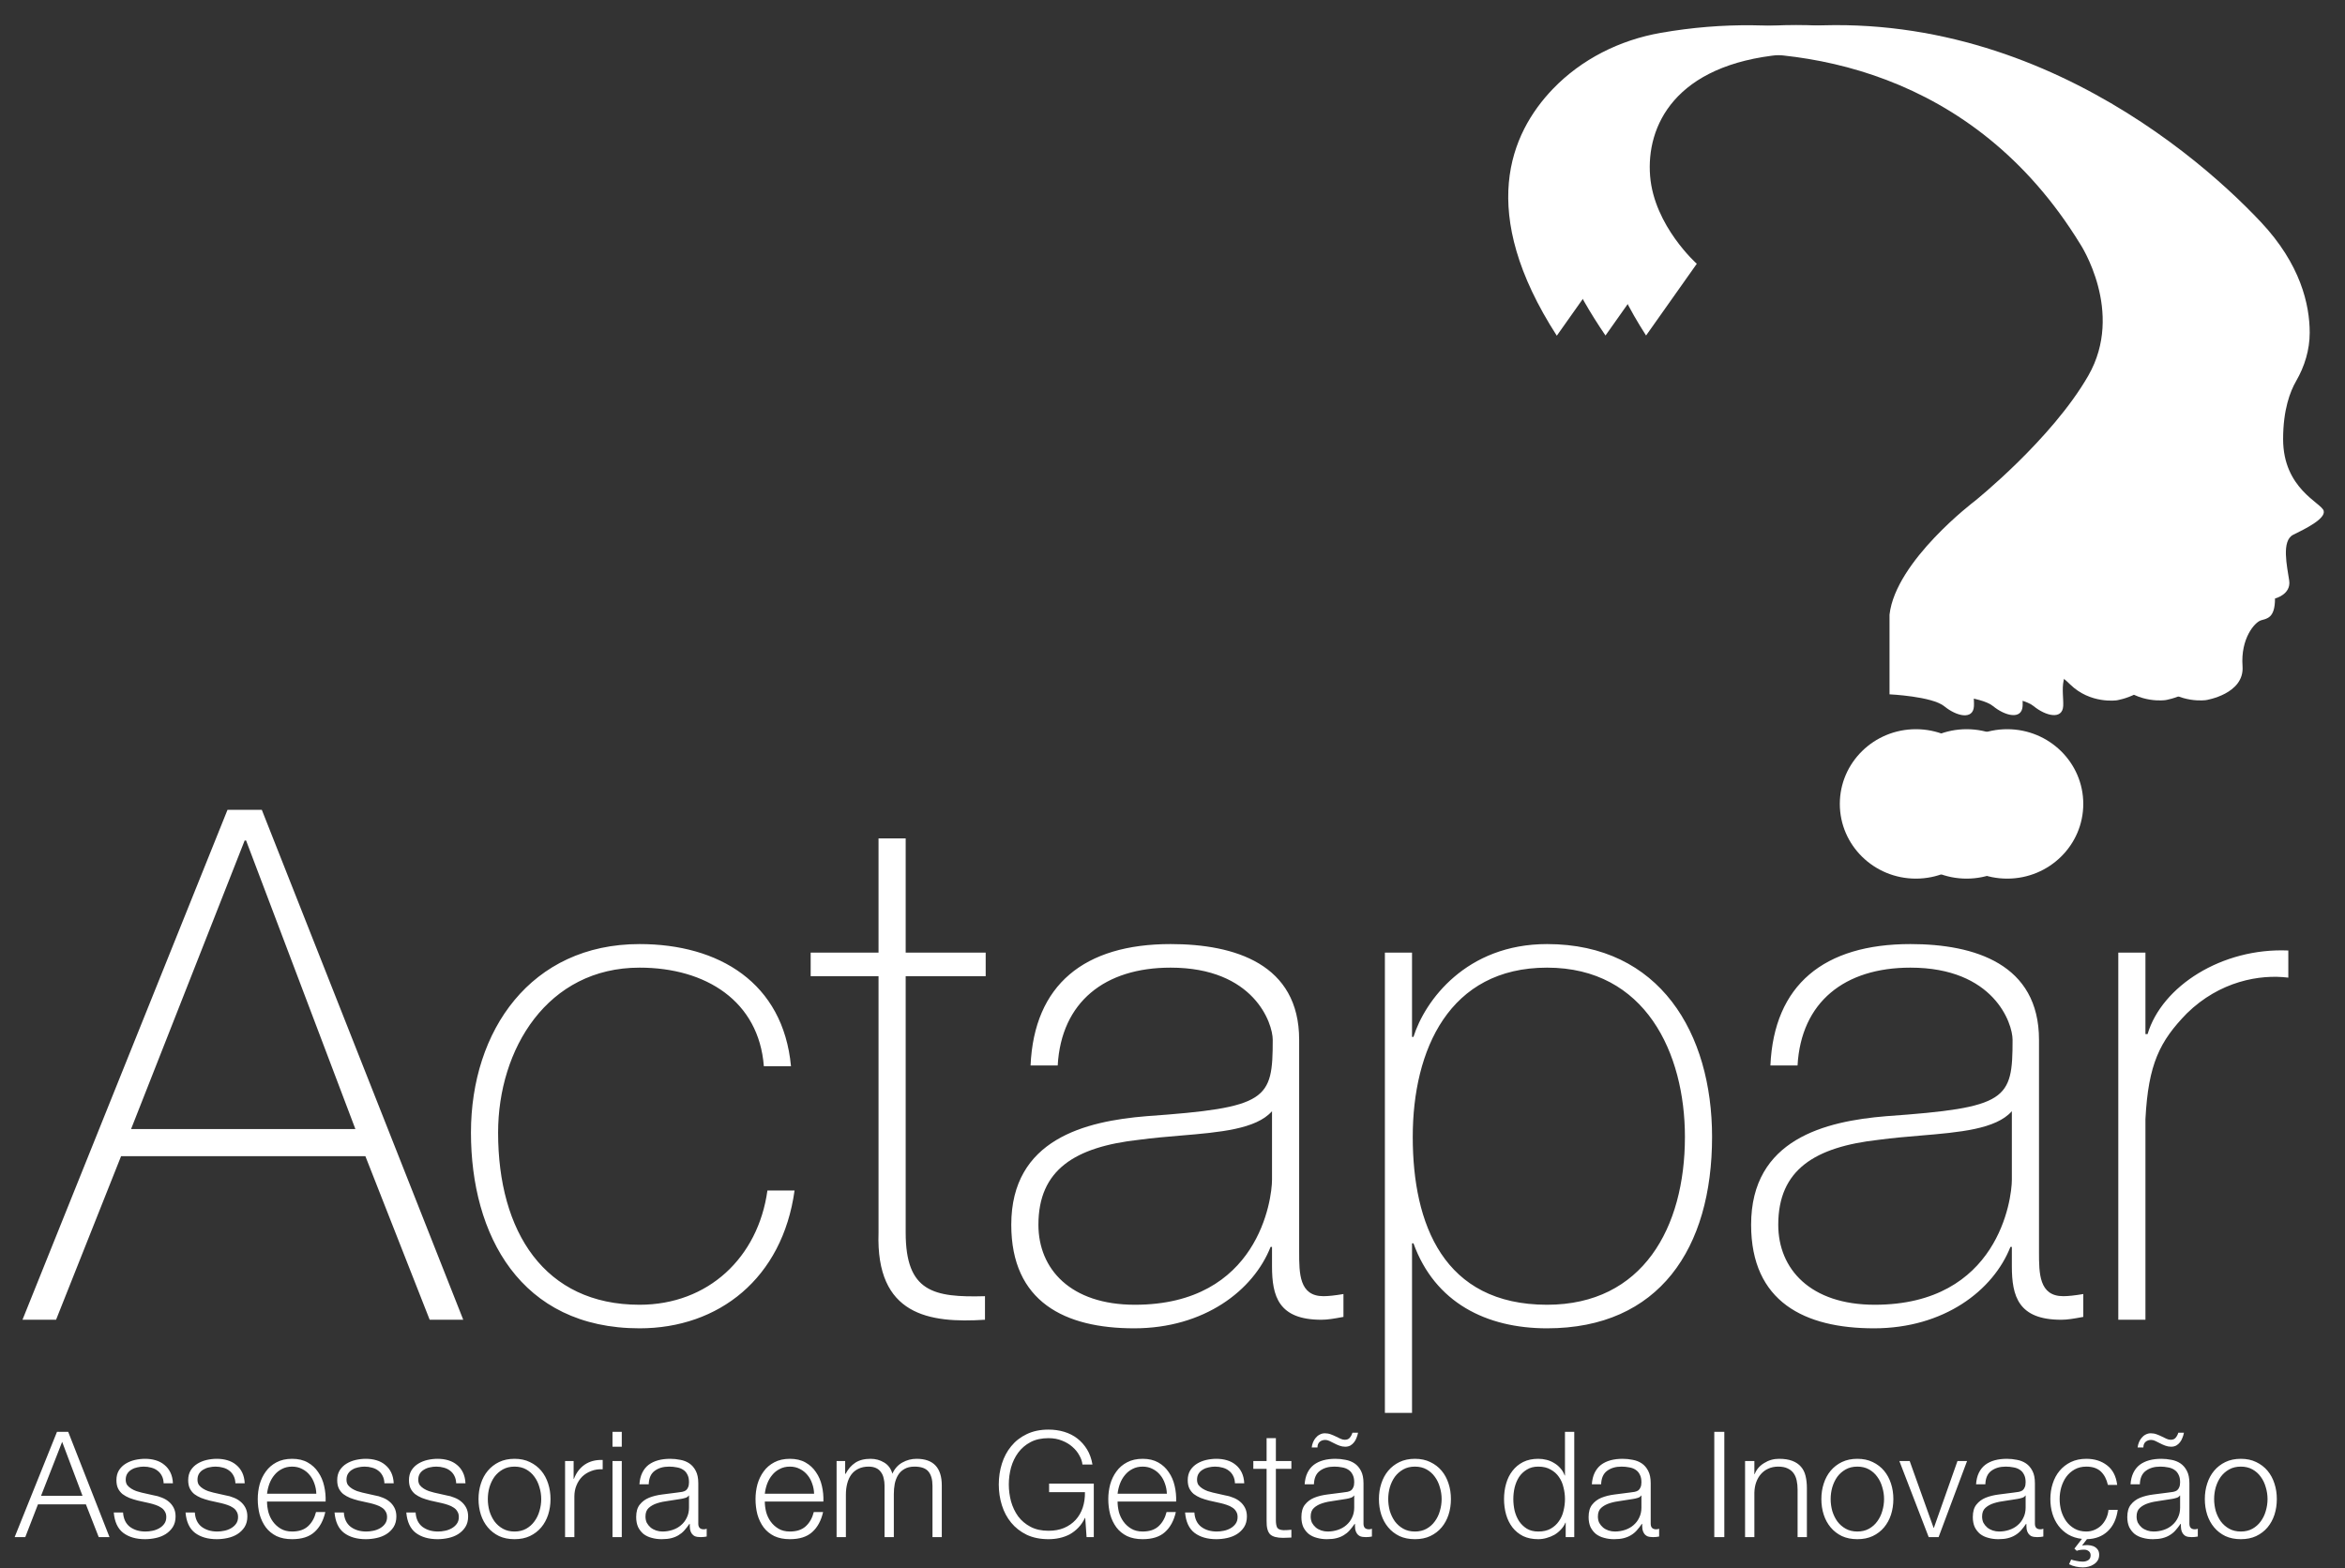 <svg width="151" height="101" viewBox="0 0 151 101" fill="none" xmlns="http://www.w3.org/2000/svg">
<rect x="0" y="0" width="151" height="101" fill="#333333" stroke="none"/>
<path fill-rule="evenodd" clip-rule="evenodd" d="M1.448 85L14.65 52.156H16.858L29.83 85H27.668L23.528 74.466H7.796L3.61 85H1.448ZM15.754 54.134L8.44 72.718H22.884L15.846 54.134H15.754ZM41.182 60.804C46.288 60.804 50.428 63.288 50.934 68.67H49.186C48.864 64.484 45.46 62.322 41.182 62.322C35.248 62.322 32.074 67.566 32.074 72.948C32.074 79.342 35.064 84.034 41.182 84.034C45.598 84.034 48.818 80.998 49.416 76.674H51.164C50.382 82.332 46.288 85.552 41.182 85.552C33.5 85.552 30.326 79.526 30.326 72.948C30.326 66.37 34.19 60.804 41.182 60.804ZM58.319 61.356H63.471V62.874H58.319V79.388C58.319 83.206 60.113 83.574 63.425 83.482V85C59.837 85.23 56.387 84.724 56.571 79.388V62.874H52.201V61.356H56.571V53.996H58.319V61.356ZM73.076 84.034C81.034 84.034 81.908 77.226 81.908 75.984V71.568C80.883 72.73 78.538 72.927 76.004 73.14C75.127 73.214 74.227 73.29 73.352 73.408C69.212 73.868 66.866 75.34 66.866 78.882C66.866 81.734 68.936 84.034 73.076 84.034ZM75.376 60.804C79.516 60.804 83.656 62.092 83.656 66.968V80.63C83.656 82.01 83.656 83.482 85.22 83.482C85.542 83.482 85.956 83.436 86.508 83.344V84.816C86.465 84.824 86.423 84.832 86.381 84.839C85.924 84.923 85.503 85 85.082 85C82.322 85 81.908 83.482 81.908 81.55V80.308H81.816C80.712 83.114 77.538 85.552 73.03 85.552C68.568 85.552 65.118 83.85 65.118 78.882C65.118 73.362 69.902 72.212 73.812 71.89C81.632 71.338 81.954 70.832 81.954 66.968C81.954 65.91 80.758 62.322 75.376 62.322C71.144 62.322 68.338 64.53 68.108 68.624H66.36C66.59 63.426 69.81 60.804 75.376 60.804ZM90.97 73.224C90.97 78.836 92.948 84.034 99.618 84.034C105.782 84.034 108.496 79.066 108.496 73.224C108.496 67.842 105.966 62.322 99.618 62.322C93.316 62.322 90.97 67.612 90.97 73.224ZM89.176 61.356H90.924V66.784H91.016C91.752 64.438 94.42 60.804 99.618 60.804C106.886 60.804 110.244 66.554 110.244 73.224C110.244 80.4 106.84 85.552 99.618 85.552C95.708 85.552 92.396 83.896 91.016 80.078H90.924V91H89.176V61.356ZM120.716 84.034C128.674 84.034 129.548 77.226 129.548 75.984V71.568C128.523 72.73 126.178 72.927 123.645 73.14C122.768 73.214 121.868 73.29 120.992 73.408C116.852 73.868 114.506 75.34 114.506 78.882C114.506 81.734 116.576 84.034 120.716 84.034ZM123.016 60.804C127.156 60.804 131.296 62.092 131.296 66.968V80.63C131.296 82.01 131.296 83.482 132.86 83.482C133.182 83.482 133.596 83.436 134.148 83.344V84.816C134.106 84.824 134.064 84.832 134.022 84.839C133.565 84.923 133.144 85 132.722 85C129.962 85 129.548 83.482 129.548 81.55V80.308H129.456C128.352 83.114 125.178 85.552 120.67 85.552C116.208 85.552 112.758 83.85 112.758 78.882C112.758 73.362 117.542 72.212 121.452 71.89C129.272 71.338 129.594 70.832 129.594 66.968C129.594 65.91 128.398 62.322 123.016 62.322C118.784 62.322 115.978 64.53 115.748 68.624H114C114.23 63.426 117.45 60.804 123.016 60.804ZM136.402 61.356H138.15V66.6H138.288C139.208 63.518 143.072 61.034 147.35 61.218V62.966C145.51 62.736 142.934 63.196 140.818 65.266C139.07 67.06 138.334 68.532 138.15 72.074V85H136.402V61.356Z" fill="white"/>
<path d="M2.643 96.34L4.002 92.863L5.313 96.34H2.643ZM3.67 92.217L0.943 99H1.627L2.444 96.891H5.532L6.358 99H7.051L4.391 92.217H3.67ZM10.537 95.532H11.135C11.123 95.266 11.069 95.035 10.974 94.839C10.879 94.643 10.749 94.478 10.584 94.345C10.426 94.212 10.239 94.114 10.024 94.05C9.815 93.987 9.587 93.956 9.34 93.956C9.125 93.956 8.906 93.981 8.684 94.031C8.469 94.082 8.273 94.161 8.095 94.269C7.918 94.377 7.772 94.519 7.658 94.697C7.551 94.874 7.497 95.086 7.497 95.333C7.497 95.542 7.532 95.719 7.601 95.865C7.671 96.004 7.766 96.125 7.886 96.226C8.013 96.321 8.159 96.403 8.323 96.473C8.488 96.536 8.669 96.593 8.865 96.644L9.634 96.815C9.767 96.847 9.897 96.885 10.024 96.929C10.157 96.973 10.274 97.03 10.375 97.1C10.477 97.163 10.556 97.246 10.613 97.347C10.676 97.442 10.708 97.562 10.708 97.708C10.708 97.879 10.664 98.025 10.575 98.145C10.493 98.259 10.385 98.354 10.252 98.43C10.119 98.506 9.973 98.56 9.815 98.591C9.663 98.623 9.514 98.639 9.368 98.639C8.969 98.639 8.634 98.538 8.361 98.335C8.095 98.126 7.95 97.819 7.924 97.413H7.326C7.377 98.015 7.579 98.452 7.934 98.725C8.295 98.997 8.764 99.133 9.34 99.133C9.568 99.133 9.799 99.108 10.033 99.057C10.268 99.006 10.477 98.924 10.66 98.81C10.85 98.69 11.006 98.538 11.126 98.354C11.246 98.164 11.306 97.936 11.306 97.67C11.306 97.455 11.265 97.268 11.183 97.109C11.101 96.951 10.993 96.818 10.86 96.71C10.733 96.603 10.584 96.517 10.413 96.454C10.249 96.384 10.081 96.337 9.91 96.311L9.112 96.131C9.011 96.106 8.9 96.074 8.779 96.036C8.659 95.992 8.548 95.938 8.447 95.874C8.346 95.811 8.26 95.735 8.19 95.647C8.127 95.552 8.095 95.438 8.095 95.305C8.095 95.146 8.13 95.013 8.2 94.906C8.27 94.798 8.361 94.712 8.475 94.649C8.589 94.579 8.713 94.532 8.846 94.507C8.985 94.475 9.121 94.459 9.254 94.459C9.425 94.459 9.587 94.481 9.739 94.525C9.891 94.564 10.024 94.627 10.138 94.716C10.258 94.804 10.353 94.918 10.423 95.058C10.493 95.191 10.531 95.349 10.537 95.532ZM15.158 95.532H15.757C15.744 95.266 15.69 95.035 15.595 94.839C15.5 94.643 15.37 94.478 15.206 94.345C15.047 94.212 14.861 94.114 14.645 94.05C14.436 93.987 14.208 93.956 13.961 93.956C13.746 93.956 13.527 93.981 13.306 94.031C13.09 94.082 12.894 94.161 12.717 94.269C12.539 94.377 12.394 94.519 12.28 94.697C12.172 94.874 12.118 95.086 12.118 95.333C12.118 95.542 12.153 95.719 12.223 95.865C12.292 96.004 12.387 96.125 12.508 96.226C12.634 96.321 12.78 96.403 12.945 96.473C13.109 96.536 13.29 96.593 13.486 96.644L14.256 96.815C14.389 96.847 14.518 96.885 14.645 96.929C14.778 96.973 14.895 97.03 14.997 97.1C15.098 97.163 15.177 97.246 15.234 97.347C15.297 97.442 15.329 97.562 15.329 97.708C15.329 97.879 15.285 98.025 15.196 98.145C15.114 98.259 15.006 98.354 14.873 98.43C14.74 98.506 14.595 98.56 14.436 98.591C14.284 98.623 14.135 98.639 13.99 98.639C13.591 98.639 13.255 98.538 12.983 98.335C12.717 98.126 12.571 97.819 12.546 97.413H11.947C11.998 98.015 12.2 98.452 12.555 98.725C12.916 98.997 13.385 99.133 13.961 99.133C14.189 99.133 14.42 99.108 14.655 99.057C14.889 99.006 15.098 98.924 15.282 98.81C15.472 98.69 15.627 98.538 15.747 98.354C15.867 98.164 15.928 97.936 15.928 97.67C15.928 97.455 15.886 97.268 15.804 97.109C15.722 96.951 15.614 96.818 15.481 96.71C15.354 96.603 15.206 96.517 15.035 96.454C14.87 96.384 14.702 96.337 14.531 96.311L13.733 96.131C13.632 96.106 13.521 96.074 13.401 96.036C13.28 95.992 13.169 95.938 13.068 95.874C12.967 95.811 12.881 95.735 12.812 95.647C12.748 95.552 12.717 95.438 12.717 95.305C12.717 95.146 12.752 95.013 12.821 94.906C12.891 94.798 12.983 94.712 13.097 94.649C13.211 94.579 13.334 94.532 13.467 94.507C13.607 94.475 13.743 94.459 13.876 94.459C14.047 94.459 14.208 94.481 14.36 94.525C14.512 94.564 14.645 94.627 14.759 94.716C14.88 94.804 14.975 94.918 15.044 95.058C15.114 95.191 15.152 95.349 15.158 95.532ZM20.368 96.207H17.195C17.221 95.985 17.271 95.77 17.347 95.561C17.43 95.346 17.537 95.159 17.67 95.001C17.803 94.836 17.965 94.706 18.155 94.611C18.345 94.51 18.563 94.459 18.81 94.459C19.051 94.459 19.266 94.51 19.456 94.611C19.646 94.706 19.808 94.836 19.941 95.001C20.074 95.159 20.175 95.343 20.245 95.552C20.321 95.76 20.362 95.979 20.368 96.207ZM17.195 96.71H20.967C20.98 96.368 20.948 96.033 20.872 95.704C20.796 95.368 20.669 95.073 20.492 94.82C20.321 94.56 20.096 94.351 19.817 94.193C19.539 94.035 19.203 93.956 18.81 93.956C18.424 93.956 18.088 94.031 17.803 94.183C17.525 94.329 17.297 94.525 17.119 94.772C16.942 95.013 16.809 95.289 16.72 95.599C16.638 95.909 16.597 96.226 16.597 96.549C16.597 96.897 16.638 97.23 16.72 97.546C16.809 97.857 16.942 98.132 17.119 98.373C17.297 98.607 17.525 98.794 17.803 98.933C18.088 99.067 18.424 99.133 18.81 99.133C19.431 99.133 19.909 98.981 20.245 98.677C20.587 98.373 20.821 97.942 20.948 97.385H20.349C20.254 97.765 20.083 98.069 19.836 98.297C19.589 98.525 19.247 98.639 18.81 98.639C18.525 98.639 18.282 98.579 18.079 98.459C17.876 98.338 17.708 98.186 17.575 98.002C17.442 97.819 17.344 97.613 17.281 97.385C17.224 97.151 17.195 96.926 17.195 96.71ZM24.753 95.532H25.352C25.339 95.266 25.285 95.035 25.19 94.839C25.095 94.643 24.965 94.478 24.801 94.345C24.642 94.212 24.456 94.114 24.24 94.05C24.031 93.987 23.803 93.956 23.556 93.956C23.341 93.956 23.122 93.981 22.901 94.031C22.685 94.082 22.489 94.161 22.312 94.269C22.134 94.377 21.989 94.519 21.875 94.697C21.767 94.874 21.713 95.086 21.713 95.333C21.713 95.542 21.748 95.719 21.818 95.865C21.887 96.004 21.982 96.125 22.103 96.226C22.229 96.321 22.375 96.403 22.54 96.473C22.704 96.536 22.885 96.593 23.081 96.644L23.851 96.815C23.984 96.847 24.113 96.885 24.24 96.929C24.373 96.973 24.49 97.03 24.592 97.1C24.693 97.163 24.772 97.246 24.829 97.347C24.892 97.442 24.924 97.562 24.924 97.708C24.924 97.879 24.88 98.025 24.791 98.145C24.709 98.259 24.601 98.354 24.468 98.43C24.335 98.506 24.189 98.56 24.031 98.591C23.879 98.623 23.73 98.639 23.585 98.639C23.186 98.639 22.85 98.538 22.578 98.335C22.312 98.126 22.166 97.819 22.141 97.413H21.542C21.593 98.015 21.796 98.452 22.15 98.725C22.511 98.997 22.98 99.133 23.556 99.133C23.784 99.133 24.015 99.108 24.25 99.057C24.484 99.006 24.693 98.924 24.877 98.81C25.067 98.69 25.222 98.538 25.342 98.354C25.462 98.164 25.523 97.936 25.523 97.67C25.523 97.455 25.482 97.268 25.399 97.109C25.317 96.951 25.209 96.818 25.076 96.71C24.95 96.603 24.801 96.517 24.63 96.454C24.465 96.384 24.297 96.337 24.126 96.311L23.328 96.131C23.227 96.106 23.116 96.074 22.996 96.036C22.875 95.992 22.765 95.938 22.663 95.874C22.562 95.811 22.476 95.735 22.407 95.647C22.343 95.552 22.312 95.438 22.312 95.305C22.312 95.146 22.346 95.013 22.416 94.906C22.486 94.798 22.578 94.712 22.692 94.649C22.806 94.579 22.929 94.532 23.062 94.507C23.201 94.475 23.338 94.459 23.471 94.459C23.642 94.459 23.803 94.481 23.955 94.525C24.107 94.564 24.24 94.627 24.354 94.716C24.474 94.804 24.57 94.918 24.639 95.058C24.709 95.191 24.747 95.349 24.753 95.532ZM29.374 95.532H29.973C29.96 95.266 29.906 95.035 29.811 94.839C29.716 94.643 29.587 94.478 29.422 94.345C29.264 94.212 29.077 94.114 28.861 94.05C28.652 93.987 28.424 93.956 28.177 93.956C27.962 93.956 27.744 93.981 27.522 94.031C27.306 94.082 27.11 94.161 26.933 94.269C26.756 94.377 26.61 94.519 26.496 94.697C26.388 94.874 26.334 95.086 26.334 95.333C26.334 95.542 26.369 95.719 26.439 95.865C26.509 96.004 26.604 96.125 26.724 96.226C26.851 96.321 26.996 96.403 27.161 96.473C27.326 96.536 27.506 96.593 27.702 96.644L28.472 96.815C28.605 96.847 28.735 96.885 28.861 96.929C28.994 96.973 29.111 97.03 29.213 97.1C29.314 97.163 29.393 97.246 29.45 97.347C29.514 97.442 29.545 97.562 29.545 97.708C29.545 97.879 29.501 98.025 29.412 98.145C29.33 98.259 29.222 98.354 29.089 98.43C28.956 98.506 28.811 98.56 28.652 98.591C28.5 98.623 28.352 98.639 28.206 98.639C27.807 98.639 27.471 98.538 27.199 98.335C26.933 98.126 26.787 97.819 26.762 97.413H26.163C26.214 98.015 26.417 98.452 26.771 98.725C27.132 98.997 27.601 99.133 28.177 99.133C28.405 99.133 28.637 99.108 28.871 99.057C29.105 99.006 29.314 98.924 29.498 98.81C29.688 98.69 29.843 98.538 29.963 98.354C30.084 98.164 30.144 97.936 30.144 97.67C30.144 97.455 30.103 97.268 30.02 97.109C29.938 96.951 29.83 96.818 29.697 96.71C29.571 96.603 29.422 96.517 29.251 96.454C29.086 96.384 28.918 96.337 28.747 96.311L27.949 96.131C27.848 96.106 27.737 96.074 27.617 96.036C27.497 95.992 27.386 95.938 27.284 95.874C27.183 95.811 27.098 95.735 27.028 95.647C26.965 95.552 26.933 95.438 26.933 95.305C26.933 95.146 26.968 95.013 27.037 94.906C27.107 94.798 27.199 94.712 27.313 94.649C27.427 94.579 27.55 94.532 27.683 94.507C27.823 94.475 27.959 94.459 28.092 94.459C28.263 94.459 28.424 94.481 28.576 94.525C28.728 94.564 28.861 94.627 28.975 94.716C29.096 94.804 29.191 94.918 29.26 95.058C29.33 95.191 29.368 95.349 29.374 95.532ZM33.131 94.459C33.416 94.459 33.666 94.519 33.882 94.639C34.097 94.76 34.274 94.918 34.414 95.115C34.559 95.311 34.667 95.536 34.737 95.789C34.813 96.036 34.851 96.289 34.851 96.549C34.851 96.809 34.813 97.065 34.737 97.319C34.667 97.566 34.559 97.787 34.414 97.984C34.274 98.18 34.097 98.338 33.882 98.459C33.666 98.579 33.416 98.639 33.131 98.639C32.846 98.639 32.596 98.579 32.381 98.459C32.165 98.338 31.985 98.18 31.839 97.984C31.7 97.787 31.592 97.566 31.516 97.319C31.446 97.065 31.412 96.809 31.412 96.549C31.412 96.289 31.446 96.036 31.516 95.789C31.592 95.536 31.7 95.311 31.839 95.115C31.985 94.918 32.165 94.76 32.381 94.639C32.596 94.519 32.846 94.459 33.131 94.459ZM33.131 93.956C32.757 93.956 32.425 94.025 32.134 94.165C31.849 94.304 31.608 94.491 31.412 94.725C31.215 94.959 31.066 95.235 30.965 95.552C30.864 95.862 30.813 96.194 30.813 96.549C30.813 96.904 30.864 97.239 30.965 97.556C31.066 97.866 31.215 98.139 31.412 98.373C31.608 98.607 31.849 98.794 32.134 98.933C32.425 99.067 32.757 99.133 33.131 99.133C33.505 99.133 33.834 99.067 34.119 98.933C34.41 98.794 34.654 98.607 34.851 98.373C35.047 98.139 35.196 97.866 35.297 97.556C35.398 97.239 35.449 96.904 35.449 96.549C35.449 96.194 35.398 95.862 35.297 95.552C35.196 95.235 35.047 94.959 34.851 94.725C34.654 94.491 34.41 94.304 34.119 94.165C33.834 94.025 33.505 93.956 33.131 93.956ZM36.386 94.098V99H36.985V96.388C36.985 96.128 37.029 95.89 37.118 95.675C37.207 95.453 37.33 95.263 37.488 95.105C37.653 94.947 37.846 94.826 38.068 94.744C38.29 94.655 38.537 94.617 38.809 94.63V94.031C38.366 94.013 37.982 94.111 37.659 94.326C37.343 94.541 37.108 94.849 36.956 95.248H36.937V94.098H36.386ZM39.44 92.217V93.177H40.038V92.217H39.44ZM39.44 94.098V99H40.038V94.098H39.44ZM41.174 95.599H41.773C41.786 95.2 41.912 94.912 42.153 94.734C42.394 94.551 42.704 94.459 43.084 94.459C43.261 94.459 43.426 94.475 43.578 94.507C43.736 94.532 43.872 94.582 43.986 94.659C44.107 94.734 44.199 94.839 44.262 94.972C44.332 95.099 44.366 95.263 44.366 95.466C44.366 95.599 44.347 95.707 44.309 95.789C44.278 95.871 44.23 95.938 44.167 95.989C44.104 96.033 44.024 96.064 43.929 96.084C43.834 96.103 43.724 96.118 43.597 96.131C43.274 96.169 42.954 96.21 42.637 96.254C42.327 96.293 42.045 96.362 41.792 96.463C41.545 96.565 41.345 96.714 41.193 96.91C41.041 97.1 40.965 97.366 40.965 97.708C40.965 97.955 41.007 98.17 41.089 98.354C41.178 98.531 41.295 98.68 41.44 98.8C41.592 98.915 41.767 98.997 41.963 99.047C42.166 99.105 42.381 99.133 42.609 99.133C42.85 99.133 43.055 99.111 43.226 99.067C43.404 99.022 43.559 98.959 43.692 98.876C43.831 98.794 43.955 98.693 44.062 98.573C44.176 98.446 44.287 98.303 44.395 98.145H44.414C44.414 98.272 44.42 98.389 44.433 98.496C44.452 98.598 44.487 98.686 44.537 98.763C44.588 98.838 44.658 98.899 44.746 98.943C44.841 98.981 44.965 99 45.117 99C45.199 99 45.266 98.997 45.316 98.99C45.373 98.984 45.437 98.975 45.506 98.962V98.459C45.449 98.484 45.386 98.496 45.316 98.496C45.082 98.496 44.965 98.376 44.965 98.135V95.532C44.965 95.203 44.911 94.937 44.803 94.734C44.696 94.525 44.556 94.364 44.385 94.25C44.214 94.136 44.021 94.06 43.806 94.022C43.591 93.978 43.375 93.956 43.16 93.956C42.875 93.956 42.615 93.987 42.381 94.05C42.147 94.114 41.941 94.212 41.763 94.345C41.592 94.478 41.456 94.649 41.355 94.858C41.254 95.067 41.193 95.314 41.174 95.599ZM44.366 96.321V97.1C44.366 97.341 44.319 97.556 44.224 97.746C44.135 97.936 44.012 98.097 43.853 98.231C43.701 98.364 43.521 98.465 43.312 98.534C43.103 98.604 42.884 98.639 42.656 98.639C42.517 98.639 42.381 98.617 42.248 98.573C42.115 98.528 41.998 98.465 41.896 98.382C41.795 98.294 41.713 98.192 41.649 98.079C41.592 97.958 41.564 97.822 41.564 97.67C41.564 97.429 41.634 97.246 41.773 97.119C41.919 96.986 42.102 96.885 42.324 96.815C42.546 96.745 42.789 96.695 43.055 96.663C43.328 96.625 43.591 96.584 43.844 96.54C43.926 96.527 44.021 96.505 44.129 96.473C44.237 96.441 44.309 96.391 44.347 96.321H44.366ZM52.421 96.207H49.248C49.273 95.985 49.324 95.77 49.4 95.561C49.483 95.346 49.59 95.159 49.723 95.001C49.856 94.836 50.018 94.706 50.208 94.611C50.398 94.51 50.616 94.459 50.863 94.459C51.104 94.459 51.319 94.51 51.509 94.611C51.699 94.706 51.861 94.836 51.994 95.001C52.127 95.159 52.228 95.343 52.298 95.552C52.374 95.76 52.415 95.979 52.421 96.207ZM49.248 96.71H53.02C53.032 96.368 53.001 96.033 52.925 95.704C52.849 95.368 52.722 95.073 52.545 94.82C52.374 94.56 52.149 94.351 51.87 94.193C51.592 94.035 51.256 93.956 50.863 93.956C50.477 93.956 50.141 94.031 49.856 94.183C49.578 94.329 49.349 94.525 49.172 94.772C48.995 95.013 48.862 95.289 48.773 95.599C48.691 95.909 48.65 96.226 48.65 96.549C48.65 96.897 48.691 97.23 48.773 97.546C48.862 97.857 48.995 98.132 49.172 98.373C49.349 98.607 49.578 98.794 49.856 98.933C50.141 99.067 50.477 99.133 50.863 99.133C51.484 99.133 51.962 98.981 52.298 98.677C52.64 98.373 52.874 97.942 53.001 97.385H52.402C52.307 97.765 52.136 98.069 51.889 98.297C51.642 98.525 51.3 98.639 50.863 98.639C50.578 98.639 50.334 98.579 50.132 98.459C49.929 98.338 49.761 98.186 49.628 98.002C49.495 97.819 49.397 97.613 49.334 97.385C49.277 97.151 49.248 96.926 49.248 96.71ZM53.87 94.098V99H54.469V96.264C54.469 96.004 54.498 95.767 54.554 95.552C54.611 95.33 54.697 95.14 54.811 94.981C54.931 94.817 55.083 94.69 55.267 94.602C55.457 94.507 55.679 94.459 55.932 94.459C56.122 94.459 56.283 94.491 56.416 94.554C56.55 94.617 56.654 94.706 56.73 94.82C56.812 94.928 56.869 95.058 56.901 95.21C56.939 95.355 56.958 95.51 56.958 95.675V99H57.556V96.226C57.556 95.998 57.575 95.779 57.614 95.57C57.658 95.355 57.731 95.165 57.832 95.001C57.933 94.836 58.069 94.706 58.24 94.611C58.411 94.51 58.627 94.459 58.886 94.459C59.317 94.459 59.618 94.567 59.789 94.782C59.96 94.991 60.045 95.298 60.045 95.704V99H60.644V95.675C60.644 94.529 60.102 93.956 59.02 93.956C58.697 93.956 58.392 94.035 58.108 94.193C57.822 94.351 57.607 94.592 57.462 94.915C57.373 94.592 57.196 94.351 56.929 94.193C56.67 94.035 56.379 93.956 56.056 93.956C55.657 93.956 55.327 94.041 55.068 94.212C54.814 94.383 54.608 94.621 54.45 94.924H54.422V94.098H53.87ZM70.432 99V95.552H67.554V96.103H69.862C69.868 96.463 69.821 96.796 69.72 97.1C69.618 97.404 69.466 97.667 69.264 97.888C69.061 98.11 68.811 98.284 68.513 98.411C68.222 98.531 67.889 98.591 67.516 98.591C67.066 98.591 66.68 98.506 66.357 98.335C66.034 98.164 65.768 97.939 65.559 97.66C65.356 97.376 65.204 97.056 65.103 96.701C65.008 96.34 64.96 95.976 64.96 95.609C64.96 95.235 65.008 94.871 65.103 94.516C65.204 94.161 65.356 93.845 65.559 93.566C65.768 93.281 66.034 93.053 66.357 92.882C66.68 92.711 67.066 92.626 67.516 92.626C67.839 92.626 68.13 92.679 68.39 92.787C68.649 92.888 68.871 93.021 69.055 93.186C69.245 93.351 69.393 93.534 69.501 93.737C69.615 93.933 69.682 94.13 69.701 94.326H70.347C70.283 93.952 70.166 93.626 69.995 93.347C69.824 93.069 69.615 92.835 69.368 92.644C69.121 92.454 68.839 92.312 68.523 92.217C68.206 92.122 67.87 92.075 67.516 92.075C66.984 92.075 66.515 92.173 66.11 92.369C65.711 92.559 65.378 92.819 65.112 93.148C64.846 93.471 64.647 93.845 64.514 94.269C64.381 94.693 64.314 95.14 64.314 95.609C64.314 96.077 64.381 96.524 64.514 96.948C64.647 97.372 64.846 97.746 65.112 98.069C65.378 98.392 65.711 98.652 66.11 98.848C66.515 99.038 66.984 99.133 67.516 99.133C67.763 99.133 68 99.108 68.228 99.057C68.462 99.006 68.681 98.927 68.884 98.82C69.086 98.706 69.27 98.563 69.435 98.392C69.606 98.215 69.748 98.006 69.862 97.765H69.881L69.967 99H70.432ZM75.137 96.207H71.964C71.989 95.985 72.04 95.77 72.116 95.561C72.198 95.346 72.306 95.159 72.439 95.001C72.572 94.836 72.733 94.706 72.923 94.611C73.113 94.51 73.332 94.459 73.579 94.459C73.819 94.459 74.035 94.51 74.225 94.611C74.415 94.706 74.576 94.836 74.709 95.001C74.842 95.159 74.943 95.343 75.013 95.552C75.089 95.76 75.13 95.979 75.137 96.207ZM71.964 96.71H75.735C75.748 96.368 75.716 96.033 75.64 95.704C75.564 95.368 75.437 95.073 75.26 94.82C75.089 94.56 74.864 94.351 74.586 94.193C74.307 94.035 73.971 93.956 73.579 93.956C73.192 93.956 72.857 94.031 72.572 94.183C72.293 94.329 72.065 94.525 71.888 94.772C71.71 95.013 71.577 95.289 71.489 95.599C71.406 95.909 71.365 96.226 71.365 96.549C71.365 96.897 71.406 97.23 71.489 97.546C71.577 97.857 71.71 98.132 71.888 98.373C72.065 98.607 72.293 98.794 72.572 98.933C72.857 99.067 73.192 99.133 73.579 99.133C74.199 99.133 74.677 98.981 75.013 98.677C75.355 98.373 75.589 97.942 75.716 97.385H75.118C75.023 97.765 74.852 98.069 74.605 98.297C74.358 98.525 74.016 98.639 73.579 98.639C73.294 98.639 73.05 98.579 72.847 98.459C72.644 98.338 72.477 98.186 72.344 98.002C72.211 97.819 72.112 97.613 72.049 97.385C71.992 97.151 71.964 96.926 71.964 96.71ZM79.521 95.532H80.12C80.107 95.266 80.053 95.035 79.958 94.839C79.863 94.643 79.734 94.478 79.569 94.345C79.41 94.212 79.224 94.114 79.008 94.05C78.799 93.987 78.571 93.956 78.324 93.956C78.109 93.956 77.891 93.981 77.669 94.031C77.454 94.082 77.257 94.161 77.08 94.269C76.903 94.377 76.757 94.519 76.643 94.697C76.535 94.874 76.481 95.086 76.481 95.333C76.481 95.542 76.516 95.719 76.586 95.865C76.656 96.004 76.751 96.125 76.871 96.226C76.998 96.321 77.143 96.403 77.308 96.473C77.472 96.536 77.653 96.593 77.849 96.644L78.619 96.815C78.752 96.847 78.882 96.885 79.008 96.929C79.141 96.973 79.258 97.03 79.36 97.1C79.461 97.163 79.54 97.246 79.597 97.347C79.661 97.442 79.692 97.562 79.692 97.708C79.692 97.879 79.648 98.025 79.559 98.145C79.477 98.259 79.369 98.354 79.236 98.43C79.103 98.506 78.958 98.56 78.799 98.591C78.647 98.623 78.499 98.639 78.353 98.639C77.954 98.639 77.618 98.538 77.346 98.335C77.08 98.126 76.934 97.819 76.909 97.413H76.31C76.361 98.015 76.564 98.452 76.918 98.725C77.279 98.997 77.748 99.133 78.324 99.133C78.552 99.133 78.784 99.108 79.018 99.057C79.252 99.006 79.461 98.924 79.645 98.81C79.835 98.69 79.99 98.538 80.11 98.354C80.231 98.164 80.291 97.936 80.291 97.67C80.291 97.455 80.25 97.268 80.167 97.109C80.085 96.951 79.977 96.818 79.844 96.71C79.718 96.603 79.569 96.517 79.398 96.454C79.233 96.384 79.065 96.337 78.894 96.311L78.096 96.131C77.995 96.106 77.884 96.074 77.764 96.036C77.644 95.992 77.533 95.938 77.431 95.874C77.33 95.811 77.245 95.735 77.175 95.647C77.112 95.552 77.08 95.438 77.08 95.305C77.08 95.146 77.115 95.013 77.184 94.906C77.254 94.798 77.346 94.712 77.46 94.649C77.574 94.579 77.697 94.532 77.83 94.507C77.97 94.475 78.106 94.459 78.239 94.459C78.41 94.459 78.571 94.481 78.723 94.525C78.875 94.564 79.008 94.627 79.122 94.716C79.243 94.804 79.338 94.918 79.407 95.058C79.477 95.191 79.515 95.349 79.521 95.532ZM82.157 94.098V92.626H81.559V94.098H80.704V94.602H81.559V97.955C81.552 98.373 81.628 98.661 81.787 98.82C81.945 98.972 82.224 99.047 82.623 99.047C82.711 99.047 82.8 99.044 82.889 99.038C82.977 99.032 83.066 99.028 83.155 99.028V98.525C82.984 98.544 82.813 98.553 82.642 98.553C82.426 98.541 82.29 98.481 82.233 98.373C82.182 98.259 82.157 98.104 82.157 97.907V94.602H83.155V94.098H82.157ZM87.448 92.274H87.087C87.049 92.401 86.992 92.508 86.916 92.597C86.846 92.686 86.738 92.73 86.593 92.73C86.504 92.73 86.412 92.708 86.317 92.663C86.228 92.619 86.13 92.572 86.023 92.521C85.921 92.47 85.811 92.423 85.69 92.379C85.57 92.334 85.443 92.312 85.31 92.312C85.19 92.312 85.079 92.341 84.978 92.397C84.876 92.448 84.791 92.518 84.721 92.606C84.651 92.689 84.594 92.784 84.55 92.891C84.506 92.999 84.477 93.11 84.465 93.224H84.835C84.835 93.066 84.883 92.945 84.978 92.863C85.073 92.781 85.193 92.74 85.339 92.74C85.421 92.74 85.51 92.762 85.605 92.806C85.7 92.85 85.801 92.901 85.909 92.958C86.016 93.015 86.13 93.066 86.251 93.11C86.371 93.154 86.495 93.177 86.621 93.177C86.748 93.177 86.859 93.151 86.954 93.1C87.049 93.043 87.128 92.974 87.191 92.891C87.261 92.803 87.315 92.705 87.353 92.597C87.397 92.489 87.429 92.382 87.448 92.274ZM84.009 95.599H84.607C84.62 95.2 84.746 94.912 84.987 94.734C85.228 94.551 85.538 94.459 85.918 94.459C86.096 94.459 86.26 94.475 86.412 94.507C86.57 94.532 86.707 94.582 86.821 94.659C86.941 94.734 87.033 94.839 87.096 94.972C87.166 95.099 87.201 95.263 87.201 95.466C87.201 95.599 87.182 95.707 87.144 95.789C87.112 95.871 87.064 95.938 87.001 95.989C86.938 96.033 86.859 96.064 86.764 96.084C86.669 96.103 86.558 96.118 86.431 96.131C86.108 96.169 85.788 96.21 85.472 96.254C85.161 96.293 84.879 96.362 84.626 96.463C84.379 96.565 84.18 96.714 84.028 96.91C83.876 97.1 83.8 97.366 83.8 97.708C83.8 97.955 83.841 98.17 83.923 98.354C84.012 98.531 84.129 98.68 84.275 98.8C84.427 98.915 84.601 98.997 84.797 99.047C85 99.105 85.215 99.133 85.443 99.133C85.684 99.133 85.89 99.111 86.061 99.067C86.238 99.022 86.393 98.959 86.526 98.876C86.665 98.794 86.789 98.693 86.897 98.573C87.011 98.446 87.121 98.303 87.229 98.145H87.248C87.248 98.272 87.254 98.389 87.267 98.496C87.286 98.598 87.321 98.686 87.372 98.763C87.422 98.838 87.492 98.899 87.581 98.943C87.676 98.981 87.799 99 87.951 99C88.034 99 88.1 98.997 88.151 98.99C88.208 98.984 88.271 98.975 88.341 98.962V98.459C88.284 98.484 88.22 98.496 88.151 98.496C87.916 98.496 87.799 98.376 87.799 98.135V95.532C87.799 95.203 87.745 94.937 87.638 94.734C87.53 94.525 87.391 94.364 87.22 94.25C87.049 94.136 86.856 94.06 86.64 94.022C86.425 93.978 86.21 93.956 85.994 93.956C85.709 93.956 85.45 93.987 85.215 94.05C84.981 94.114 84.775 94.212 84.598 94.345C84.427 94.478 84.29 94.649 84.189 94.858C84.088 95.067 84.028 95.314 84.009 95.599ZM87.201 96.321V97.1C87.201 97.341 87.153 97.556 87.058 97.746C86.969 97.936 86.846 98.097 86.688 98.231C86.536 98.364 86.355 98.465 86.146 98.534C85.937 98.604 85.719 98.639 85.491 98.639C85.351 98.639 85.215 98.617 85.082 98.573C84.949 98.528 84.832 98.465 84.731 98.382C84.629 98.294 84.547 98.192 84.484 98.079C84.427 97.958 84.398 97.822 84.398 97.67C84.398 97.429 84.468 97.246 84.607 97.119C84.753 96.986 84.936 96.885 85.158 96.815C85.38 96.745 85.624 96.695 85.89 96.663C86.162 96.625 86.425 96.584 86.678 96.54C86.76 96.527 86.856 96.505 86.963 96.473C87.071 96.441 87.144 96.391 87.182 96.321H87.201ZM91.11 94.459C91.395 94.459 91.646 94.519 91.861 94.639C92.076 94.76 92.254 94.918 92.393 95.115C92.539 95.311 92.646 95.536 92.716 95.789C92.792 96.036 92.83 96.289 92.83 96.549C92.83 96.809 92.792 97.065 92.716 97.319C92.646 97.566 92.539 97.787 92.393 97.984C92.254 98.18 92.076 98.338 91.861 98.459C91.646 98.579 91.395 98.639 91.11 98.639C90.825 98.639 90.575 98.579 90.36 98.459C90.145 98.338 89.964 98.18 89.818 97.984C89.679 97.787 89.571 97.566 89.495 97.319C89.426 97.065 89.391 96.809 89.391 96.549C89.391 96.289 89.426 96.036 89.495 95.789C89.571 95.536 89.679 95.311 89.818 95.115C89.964 94.918 90.145 94.76 90.36 94.639C90.575 94.519 90.825 94.459 91.11 94.459ZM91.11 93.956C90.737 93.956 90.404 94.025 90.113 94.165C89.828 94.304 89.587 94.491 89.391 94.725C89.195 94.959 89.046 95.235 88.944 95.552C88.843 95.862 88.792 96.194 88.792 96.549C88.792 96.904 88.843 97.239 88.944 97.556C89.046 97.866 89.195 98.139 89.391 98.373C89.587 98.607 89.828 98.794 90.113 98.933C90.404 99.067 90.737 99.133 91.11 99.133C91.484 99.133 91.813 99.067 92.098 98.933C92.39 98.794 92.634 98.607 92.83 98.373C93.026 98.139 93.175 97.866 93.276 97.556C93.378 97.239 93.428 96.904 93.428 96.549C93.428 96.194 93.378 95.862 93.276 95.552C93.175 95.235 93.026 94.959 92.83 94.725C92.634 94.491 92.39 94.304 92.098 94.165C91.813 94.025 91.484 93.956 91.11 93.956ZM101.37 99V92.217H100.772V95.029H100.753C100.689 94.852 100.598 94.697 100.477 94.564C100.363 94.43 100.23 94.32 100.078 94.231C99.926 94.136 99.762 94.066 99.584 94.022C99.413 93.978 99.236 93.956 99.052 93.956C98.679 93.956 98.352 94.025 98.074 94.165C97.801 94.304 97.573 94.494 97.39 94.734C97.206 94.969 97.07 95.244 96.981 95.561C96.893 95.871 96.848 96.201 96.848 96.549C96.848 96.897 96.893 97.23 96.981 97.546C97.07 97.857 97.206 98.132 97.39 98.373C97.573 98.607 97.801 98.794 98.074 98.933C98.352 99.067 98.679 99.133 99.052 99.133C99.23 99.133 99.407 99.108 99.584 99.057C99.768 99.006 99.939 98.937 100.097 98.848C100.256 98.753 100.395 98.639 100.515 98.506C100.642 98.373 100.737 98.227 100.8 98.069H100.819V99H101.37ZM97.447 96.549C97.447 96.296 97.475 96.046 97.532 95.799C97.596 95.545 97.691 95.32 97.817 95.124C97.95 94.928 98.118 94.769 98.321 94.649C98.523 94.522 98.767 94.459 99.052 94.459C99.369 94.459 99.635 94.522 99.85 94.649C100.072 94.769 100.249 94.928 100.382 95.124C100.522 95.32 100.62 95.545 100.677 95.799C100.74 96.046 100.772 96.296 100.772 96.549C100.772 96.802 100.74 97.056 100.677 97.309C100.62 97.556 100.522 97.778 100.382 97.974C100.249 98.17 100.072 98.332 99.85 98.459C99.635 98.579 99.369 98.639 99.052 98.639C98.767 98.639 98.523 98.579 98.321 98.459C98.118 98.332 97.95 98.17 97.817 97.974C97.691 97.778 97.596 97.556 97.532 97.309C97.475 97.056 97.447 96.802 97.447 96.549ZM102.503 95.599H103.101C103.114 95.2 103.241 94.912 103.481 94.734C103.722 94.551 104.032 94.459 104.412 94.459C104.59 94.459 104.754 94.475 104.906 94.507C105.065 94.532 105.201 94.582 105.315 94.659C105.435 94.734 105.527 94.839 105.59 94.972C105.66 95.099 105.695 95.263 105.695 95.466C105.695 95.599 105.676 95.707 105.638 95.789C105.606 95.871 105.559 95.938 105.495 95.989C105.432 96.033 105.353 96.064 105.258 96.084C105.163 96.103 105.052 96.118 104.925 96.131C104.602 96.169 104.282 96.21 103.966 96.254C103.655 96.293 103.374 96.362 103.12 96.463C102.873 96.565 102.674 96.714 102.522 96.91C102.37 97.1 102.294 97.366 102.294 97.708C102.294 97.955 102.335 98.17 102.417 98.354C102.506 98.531 102.623 98.68 102.769 98.8C102.921 98.915 103.095 98.997 103.291 99.047C103.494 99.105 103.709 99.133 103.937 99.133C104.178 99.133 104.384 99.111 104.555 99.067C104.732 99.022 104.887 98.959 105.02 98.876C105.16 98.794 105.283 98.693 105.391 98.573C105.505 98.446 105.616 98.303 105.723 98.145H105.742C105.742 98.272 105.749 98.389 105.761 98.496C105.78 98.598 105.815 98.686 105.866 98.763C105.916 98.838 105.986 98.899 106.075 98.943C106.17 98.981 106.293 99 106.445 99C106.528 99 106.594 98.997 106.645 98.99C106.702 98.984 106.765 98.975 106.835 98.962V98.459C106.778 98.484 106.714 98.496 106.645 98.496C106.41 98.496 106.293 98.376 106.293 98.135V95.532C106.293 95.203 106.239 94.937 106.132 94.734C106.024 94.525 105.885 94.364 105.714 94.25C105.543 94.136 105.35 94.06 105.134 94.022C104.919 93.978 104.704 93.956 104.488 93.956C104.203 93.956 103.944 93.987 103.709 94.05C103.475 94.114 103.269 94.212 103.092 94.345C102.921 94.478 102.785 94.649 102.683 94.858C102.582 95.067 102.522 95.314 102.503 95.599ZM105.695 96.321V97.1C105.695 97.341 105.647 97.556 105.552 97.746C105.464 97.936 105.34 98.097 105.182 98.231C105.03 98.364 104.849 98.465 104.64 98.534C104.431 98.604 104.213 98.639 103.985 98.639C103.845 98.639 103.709 98.617 103.576 98.573C103.443 98.528 103.326 98.465 103.225 98.382C103.123 98.294 103.041 98.192 102.978 98.079C102.921 97.958 102.892 97.822 102.892 97.67C102.892 97.429 102.962 97.246 103.101 97.119C103.247 96.986 103.431 96.885 103.652 96.815C103.874 96.745 104.118 96.695 104.384 96.663C104.656 96.625 104.919 96.584 105.172 96.54C105.255 96.527 105.35 96.505 105.457 96.473C105.565 96.441 105.638 96.391 105.676 96.321H105.695ZM110.387 92.217V99H111.033V92.217H110.387ZM112.369 94.098V99H112.968V96.141C112.974 95.9 113.012 95.678 113.082 95.475C113.158 95.266 113.259 95.089 113.386 94.944C113.519 94.791 113.677 94.674 113.861 94.592C114.051 94.503 114.266 94.459 114.507 94.459C114.747 94.459 114.947 94.497 115.105 94.573C115.27 94.649 115.4 94.754 115.495 94.886C115.59 95.019 115.656 95.178 115.694 95.362C115.732 95.539 115.751 95.732 115.751 95.941V99H116.35V95.846C116.35 95.555 116.321 95.292 116.264 95.058C116.207 94.823 116.109 94.627 115.97 94.469C115.83 94.304 115.643 94.177 115.409 94.088C115.181 94 114.896 93.956 114.554 93.956C114.206 93.956 113.886 94.047 113.595 94.231C113.303 94.408 113.101 94.646 112.987 94.944H112.968V94.098H112.369ZM119.6 94.459C119.885 94.459 120.135 94.519 120.35 94.639C120.565 94.76 120.743 94.918 120.882 95.115C121.028 95.311 121.135 95.536 121.205 95.789C121.281 96.036 121.319 96.289 121.319 96.549C121.319 96.809 121.281 97.065 121.205 97.319C121.135 97.566 121.028 97.787 120.882 97.984C120.743 98.18 120.565 98.338 120.35 98.459C120.135 98.579 119.885 98.639 119.6 98.639C119.315 98.639 119.064 98.579 118.849 98.459C118.634 98.338 118.453 98.18 118.308 97.984C118.168 97.787 118.061 97.566 117.985 97.319C117.915 97.065 117.88 96.809 117.88 96.549C117.88 96.289 117.915 96.036 117.985 95.789C118.061 95.536 118.168 95.311 118.308 95.115C118.453 94.918 118.634 94.76 118.849 94.639C119.064 94.519 119.315 94.459 119.6 94.459ZM119.6 93.956C119.226 93.956 118.893 94.025 118.602 94.165C118.317 94.304 118.076 94.491 117.88 94.725C117.684 94.959 117.535 95.235 117.434 95.552C117.332 95.862 117.282 96.194 117.282 96.549C117.282 96.904 117.332 97.239 117.434 97.556C117.535 97.866 117.684 98.139 117.88 98.373C118.076 98.607 118.317 98.794 118.602 98.933C118.893 99.067 119.226 99.133 119.6 99.133C119.973 99.133 120.303 99.067 120.588 98.933C120.879 98.794 121.123 98.607 121.319 98.373C121.515 98.139 121.664 97.866 121.766 97.556C121.867 97.239 121.918 96.904 121.918 96.549C121.918 96.194 121.867 95.862 121.766 95.552C121.664 95.235 121.515 94.959 121.319 94.725C121.123 94.491 120.879 94.304 120.588 94.165C120.303 94.025 119.973 93.956 119.6 93.956ZM122.304 94.098L124.194 99H124.831L126.664 94.098H126.047L124.527 98.401H124.508L122.969 94.098H122.304ZM127.243 95.599H127.841C127.854 95.2 127.981 94.912 128.221 94.734C128.462 94.551 128.772 94.459 129.152 94.459C129.33 94.459 129.494 94.475 129.646 94.507C129.805 94.532 129.941 94.582 130.055 94.659C130.175 94.734 130.267 94.839 130.33 94.972C130.4 95.099 130.435 95.263 130.435 95.466C130.435 95.599 130.416 95.707 130.378 95.789C130.346 95.871 130.299 95.938 130.235 95.989C130.172 96.033 130.093 96.064 129.998 96.084C129.903 96.103 129.792 96.118 129.665 96.131C129.342 96.169 129.023 96.21 128.706 96.254C128.396 96.293 128.114 96.362 127.86 96.463C127.613 96.565 127.414 96.714 127.262 96.91C127.11 97.1 127.034 97.366 127.034 97.708C127.034 97.955 127.075 98.17 127.157 98.354C127.246 98.531 127.363 98.68 127.509 98.8C127.661 98.915 127.835 98.997 128.031 99.047C128.234 99.105 128.449 99.133 128.677 99.133C128.918 99.133 129.124 99.111 129.295 99.067C129.472 99.022 129.627 98.959 129.76 98.876C129.9 98.794 130.023 98.693 130.131 98.573C130.245 98.446 130.356 98.303 130.463 98.145H130.482C130.482 98.272 130.489 98.389 130.501 98.496C130.52 98.598 130.555 98.686 130.606 98.763C130.657 98.838 130.726 98.899 130.815 98.943C130.91 98.981 131.033 99 131.185 99C131.268 99 131.334 98.997 131.385 98.99C131.442 98.984 131.505 98.975 131.575 98.962V98.459C131.518 98.484 131.455 98.496 131.385 98.496C131.151 98.496 131.033 98.376 131.033 98.135V95.532C131.033 95.203 130.98 94.937 130.872 94.734C130.764 94.525 130.625 94.364 130.454 94.25C130.283 94.136 130.09 94.06 129.874 94.022C129.659 93.978 129.444 93.956 129.228 93.956C128.943 93.956 128.684 93.987 128.449 94.05C128.215 94.114 128.009 94.212 127.832 94.345C127.661 94.478 127.525 94.649 127.423 94.858C127.322 95.067 127.262 95.314 127.243 95.599ZM130.435 96.321V97.1C130.435 97.341 130.387 97.556 130.292 97.746C130.204 97.936 130.08 98.097 129.922 98.231C129.77 98.364 129.589 98.465 129.38 98.534C129.171 98.604 128.953 98.639 128.725 98.639C128.586 98.639 128.449 98.617 128.316 98.573C128.183 98.528 128.066 98.465 127.965 98.382C127.864 98.294 127.781 98.192 127.718 98.079C127.661 97.958 127.632 97.822 127.632 97.67C127.632 97.429 127.702 97.246 127.841 97.119C127.987 96.986 128.171 96.885 128.392 96.815C128.614 96.745 128.858 96.695 129.124 96.663C129.396 96.625 129.659 96.584 129.912 96.54C129.995 96.527 130.09 96.505 130.197 96.473C130.305 96.441 130.378 96.391 130.416 96.321H130.435ZM136.368 97.243H135.77C135.751 97.445 135.7 97.632 135.618 97.803C135.535 97.974 135.431 98.123 135.304 98.249C135.178 98.37 135.032 98.465 134.867 98.534C134.703 98.604 134.528 98.639 134.345 98.639C134.06 98.639 133.81 98.579 133.594 98.459C133.379 98.338 133.198 98.18 133.053 97.984C132.913 97.787 132.806 97.566 132.73 97.319C132.66 97.065 132.625 96.809 132.625 96.549C132.625 96.289 132.66 96.036 132.73 95.789C132.806 95.536 132.913 95.311 133.053 95.115C133.198 94.918 133.379 94.76 133.594 94.639C133.81 94.519 134.06 94.459 134.345 94.459C134.744 94.459 135.054 94.564 135.276 94.772C135.497 94.981 135.649 95.27 135.732 95.637H136.33C136.261 95.073 136.042 94.652 135.675 94.374C135.314 94.095 134.87 93.956 134.345 93.956C133.971 93.956 133.639 94.025 133.347 94.165C133.062 94.304 132.822 94.491 132.625 94.725C132.429 94.959 132.28 95.235 132.179 95.552C132.077 95.862 132.027 96.194 132.027 96.549C132.027 96.878 132.071 97.192 132.16 97.49C132.248 97.781 132.378 98.04 132.549 98.269C132.72 98.496 132.932 98.686 133.186 98.838C133.439 98.984 133.73 99.076 134.06 99.114L133.575 99.741L133.727 99.883C133.841 99.833 134.003 99.808 134.212 99.808C134.319 99.808 134.414 99.839 134.497 99.903C134.579 99.966 134.62 100.055 134.62 100.169C134.62 100.314 134.57 100.419 134.468 100.482C134.367 100.545 134.25 100.577 134.117 100.577C133.977 100.577 133.838 100.561 133.699 100.53C133.559 100.504 133.449 100.476 133.366 100.444L133.233 100.748C133.373 100.818 133.518 100.868 133.67 100.9C133.822 100.932 133.974 100.948 134.126 100.948C134.247 100.948 134.367 100.932 134.487 100.9C134.614 100.868 134.728 100.818 134.829 100.748C134.931 100.685 135.013 100.602 135.076 100.501C135.14 100.4 135.171 100.276 135.171 100.131C135.171 99.985 135.133 99.868 135.057 99.779C134.988 99.69 134.896 99.624 134.782 99.579C134.674 99.541 134.557 99.519 134.43 99.513C134.304 99.513 134.183 99.522 134.069 99.541L134.383 99.133C134.921 99.12 135.364 98.953 135.713 98.629C136.067 98.3 136.286 97.838 136.368 97.243ZM140.629 92.274H140.268C140.23 92.401 140.173 92.508 140.097 92.597C140.028 92.686 139.92 92.73 139.774 92.73C139.686 92.73 139.594 92.708 139.499 92.663C139.41 92.619 139.312 92.572 139.204 92.521C139.103 92.47 138.992 92.423 138.872 92.379C138.752 92.334 138.625 92.312 138.492 92.312C138.372 92.312 138.261 92.341 138.159 92.397C138.058 92.448 137.973 92.518 137.903 92.606C137.833 92.689 137.776 92.784 137.732 92.891C137.688 92.999 137.659 93.11 137.646 93.224H138.017C138.017 93.066 138.064 92.945 138.159 92.863C138.254 92.781 138.375 92.74 138.52 92.74C138.603 92.74 138.691 92.762 138.786 92.806C138.881 92.85 138.983 92.901 139.09 92.958C139.198 93.015 139.312 93.066 139.432 93.11C139.553 93.154 139.676 93.177 139.803 93.177C139.93 93.177 140.04 93.151 140.135 93.1C140.23 93.043 140.31 92.974 140.373 92.891C140.443 92.803 140.496 92.705 140.534 92.597C140.579 92.489 140.61 92.382 140.629 92.274ZM137.19 95.599H137.789C137.802 95.2 137.928 94.912 138.169 94.734C138.41 94.551 138.72 94.459 139.1 94.459C139.277 94.459 139.442 94.475 139.594 94.507C139.752 94.532 139.888 94.582 140.002 94.659C140.123 94.734 140.215 94.839 140.278 94.972C140.348 95.099 140.382 95.263 140.382 95.466C140.382 95.599 140.363 95.707 140.325 95.789C140.294 95.871 140.246 95.938 140.183 95.989C140.12 96.033 140.04 96.064 139.945 96.084C139.85 96.103 139.74 96.118 139.613 96.131C139.29 96.169 138.97 96.21 138.653 96.254C138.343 96.293 138.061 96.362 137.808 96.463C137.561 96.565 137.361 96.714 137.209 96.91C137.057 97.1 136.981 97.366 136.981 97.708C136.981 97.955 137.023 98.17 137.105 98.354C137.194 98.531 137.311 98.68 137.456 98.8C137.608 98.915 137.783 98.997 137.979 99.047C138.182 99.105 138.397 99.133 138.625 99.133C138.866 99.133 139.071 99.111 139.242 99.067C139.42 99.022 139.575 98.959 139.708 98.876C139.847 98.794 139.971 98.693 140.078 98.573C140.192 98.446 140.303 98.303 140.411 98.145H140.43C140.43 98.272 140.436 98.389 140.449 98.496C140.468 98.598 140.503 98.686 140.553 98.763C140.604 98.838 140.674 98.899 140.762 98.943C140.857 98.981 140.981 99 141.133 99C141.215 99 141.282 98.997 141.332 98.99C141.389 98.984 141.453 98.975 141.522 98.962V98.459C141.465 98.484 141.402 98.496 141.332 98.496C141.098 98.496 140.981 98.376 140.981 98.135V95.532C140.981 95.203 140.927 94.937 140.819 94.734C140.712 94.525 140.572 94.364 140.401 94.25C140.23 94.136 140.037 94.06 139.822 94.022C139.607 93.978 139.391 93.956 139.176 93.956C138.891 93.956 138.631 93.987 138.397 94.05C138.163 94.114 137.957 94.212 137.779 94.345C137.608 94.478 137.472 94.649 137.371 94.858C137.27 95.067 137.209 95.314 137.19 95.599ZM140.382 96.321V97.1C140.382 97.341 140.335 97.556 140.24 97.746C140.151 97.936 140.028 98.097 139.869 98.231C139.717 98.364 139.537 98.465 139.328 98.534C139.119 98.604 138.9 98.639 138.672 98.639C138.533 98.639 138.397 98.617 138.264 98.573C138.131 98.528 138.014 98.465 137.912 98.382C137.811 98.294 137.729 98.192 137.665 98.079C137.608 97.958 137.58 97.822 137.58 97.67C137.58 97.429 137.65 97.246 137.789 97.119C137.935 96.986 138.118 96.885 138.34 96.815C138.562 96.745 138.805 96.695 139.071 96.663C139.344 96.625 139.607 96.584 139.86 96.54C139.942 96.527 140.037 96.505 140.145 96.473C140.253 96.441 140.325 96.391 140.363 96.321H140.382ZM144.292 94.459C144.577 94.459 144.827 94.519 145.043 94.639C145.258 94.76 145.435 94.918 145.575 95.115C145.72 95.311 145.828 95.536 145.898 95.789C145.974 96.036 146.012 96.289 146.012 96.549C146.012 96.809 145.974 97.065 145.898 97.319C145.828 97.566 145.72 97.787 145.575 97.984C145.435 98.18 145.258 98.338 145.043 98.459C144.827 98.579 144.577 98.639 144.292 98.639C144.007 98.639 143.757 98.579 143.542 98.459C143.326 98.338 143.146 98.18 143 97.984C142.861 97.787 142.753 97.566 142.677 97.319C142.608 97.065 142.573 96.809 142.573 96.549C142.573 96.289 142.608 96.036 142.677 95.789C142.753 95.536 142.861 95.311 143 95.115C143.146 94.918 143.326 94.76 143.542 94.639C143.757 94.519 144.007 94.459 144.292 94.459ZM144.292 93.956C143.919 93.956 143.586 94.025 143.295 94.165C143.01 94.304 142.769 94.491 142.573 94.725C142.376 94.959 142.228 95.235 142.126 95.552C142.025 95.862 141.974 96.194 141.974 96.549C141.974 96.904 142.025 97.239 142.126 97.556C142.228 97.866 142.376 98.139 142.573 98.373C142.769 98.607 143.01 98.794 143.295 98.933C143.586 99.067 143.919 99.133 144.292 99.133C144.666 99.133 144.995 99.067 145.28 98.933C145.572 98.794 145.815 98.607 146.012 98.373C146.208 98.139 146.357 97.866 146.458 97.556C146.56 97.239 146.61 96.904 146.61 96.549C146.61 96.194 146.56 95.862 146.458 95.552C146.357 95.235 146.208 94.959 146.012 94.725C145.815 94.491 145.572 94.304 145.28 94.165C144.995 94.025 144.666 93.956 144.292 93.956Z" fill="white"/>
<path d="M105.994 21.609L109.26 16.989C109.26 16.989 106.516 14.551 106.255 11.343C105.994 8.135 107.823 4.157 114.747 3.516C121.671 2.874 132.775 4.414 139.699 15.706C139.699 15.706 142.573 20.069 140.222 24.175C137.87 28.281 132.906 32.259 132.906 32.259C132.906 32.259 127.811 36.109 127.419 39.573V44.706C127.419 44.706 130.162 44.834 130.946 45.476C131.73 46.118 132.801 46.374 132.854 45.476C132.906 44.578 132.383 42.91 134.343 42.653C136.303 42.396 137.74 42.781 139.046 44.065C140.352 45.348 142.051 45.091 142.051 45.091C142.051 45.091 144.533 44.706 144.402 42.91C144.272 41.113 145.186 40.087 145.578 39.958C145.97 39.83 146.493 39.83 146.493 38.547C146.493 38.547 147.538 38.29 147.407 37.392C147.276 36.494 146.885 34.826 147.668 34.441C148.452 34.056 149.759 33.414 149.628 32.901C149.497 32.388 147.015 31.489 147.015 28.281C147.015 26.382 147.472 25.202 147.851 24.547C148.4 23.598 148.727 22.533 148.727 21.429C148.727 19.62 148.139 17.015 145.578 14.295C140.875 9.29 127.68 -1.745 110.305 2.618C110.305 2.618 96.98 7.622 105.994 21.609Z" fill="white"/>
<path d="M103.381 21.609L106.647 16.989C106.647 16.989 103.904 14.551 103.642 11.343C103.381 8.135 105.21 4.157 112.134 3.516C119.058 2.874 130.163 4.414 137.087 15.706C137.087 15.706 139.961 20.069 137.609 24.175C135.258 28.281 130.293 32.259 130.293 32.259C130.293 32.259 125.198 36.109 124.806 39.573V44.706C124.806 44.706 127.55 44.834 128.334 45.476C129.117 46.118 130.189 46.374 130.241 45.476C130.293 44.578 129.771 42.91 131.73 42.653C133.69 42.396 135.127 42.781 136.433 44.065C137.74 45.348 139.438 45.091 139.438 45.091C139.438 45.091 141.92 44.706 141.79 42.91C141.659 41.113 142.574 40.087 142.965 39.958C143.357 39.83 143.88 39.83 143.88 38.547C143.88 38.547 144.925 38.29 144.794 37.392C144.664 36.494 144.272 34.826 145.056 34.441C145.84 34.056 147.146 33.414 147.015 32.901C146.885 32.388 144.403 31.489 144.403 28.281C144.403 26.382 144.86 25.202 145.239 24.547C145.787 23.598 146.114 22.533 146.114 21.429C146.114 19.62 145.526 17.015 142.965 14.295C138.367 9.393 125.642 -1.27 108.816 2.348C107.888 2.541 107.013 2.887 106.19 3.349C102.976 5.171 94.994 9.303 103.381 21.609Z" fill="white"/>
<path d="M100.246 21.622L103.512 17.002C103.512 17.002 100.768 14.564 100.507 11.356C100.246 8.148 102.075 4.17 108.999 3.529C115.923 2.887 127.027 4.427 133.951 15.719C133.951 15.719 136.825 20.082 134.474 24.188C132.122 28.294 127.158 32.272 127.158 32.272C127.158 32.272 122.063 36.122 121.671 39.586V44.719C121.671 44.719 124.414 44.847 125.198 45.489C125.982 46.131 127.053 46.387 127.106 45.489C127.158 44.591 126.635 42.923 128.595 42.666C130.555 42.409 131.992 42.794 133.298 44.078C134.605 45.361 136.303 45.104 136.303 45.104C136.303 45.104 138.785 44.719 138.654 42.923C138.524 41.126 139.438 40.1 139.83 39.971C140.222 39.843 140.745 39.843 140.745 38.56C140.745 38.56 141.79 38.303 141.659 37.405C141.528 36.507 141.137 34.839 141.92 34.454C142.704 34.069 144.011 33.427 143.88 32.914C143.749 32.401 141.267 31.502 141.267 28.294C141.267 26.395 141.724 25.215 142.103 24.56C142.652 23.611 142.979 22.546 142.979 21.442C142.979 19.633 142.391 17.028 139.83 14.308C135.349 9.534 123.134 -0.731 106.935 2.117C104.296 2.579 101.84 3.811 99.998 5.723C97.228 8.61 95.112 13.653 100.246 21.622Z" fill="white"/>
<path d="M129.248 56.589C131.954 56.589 134.147 54.434 134.147 51.776C134.147 49.119 131.954 46.965 129.248 46.965C126.543 46.965 124.349 49.119 124.349 51.776C124.349 54.434 126.543 56.589 129.248 56.589Z" fill="white"/>
<path d="M126.635 56.589C129.341 56.589 131.534 54.434 131.534 51.776C131.534 49.119 129.341 46.965 126.635 46.965C123.93 46.965 121.736 49.119 121.736 51.776C121.736 54.434 123.93 56.589 126.635 56.589Z" fill="white"/>
<path d="M123.369 56.589C126.075 56.589 128.268 54.434 128.268 51.776C128.268 49.119 126.075 46.965 123.369 46.965C120.664 46.965 118.47 49.119 118.47 51.776C118.47 54.434 120.664 56.589 123.369 56.589Z" fill="white"/>
</svg>
